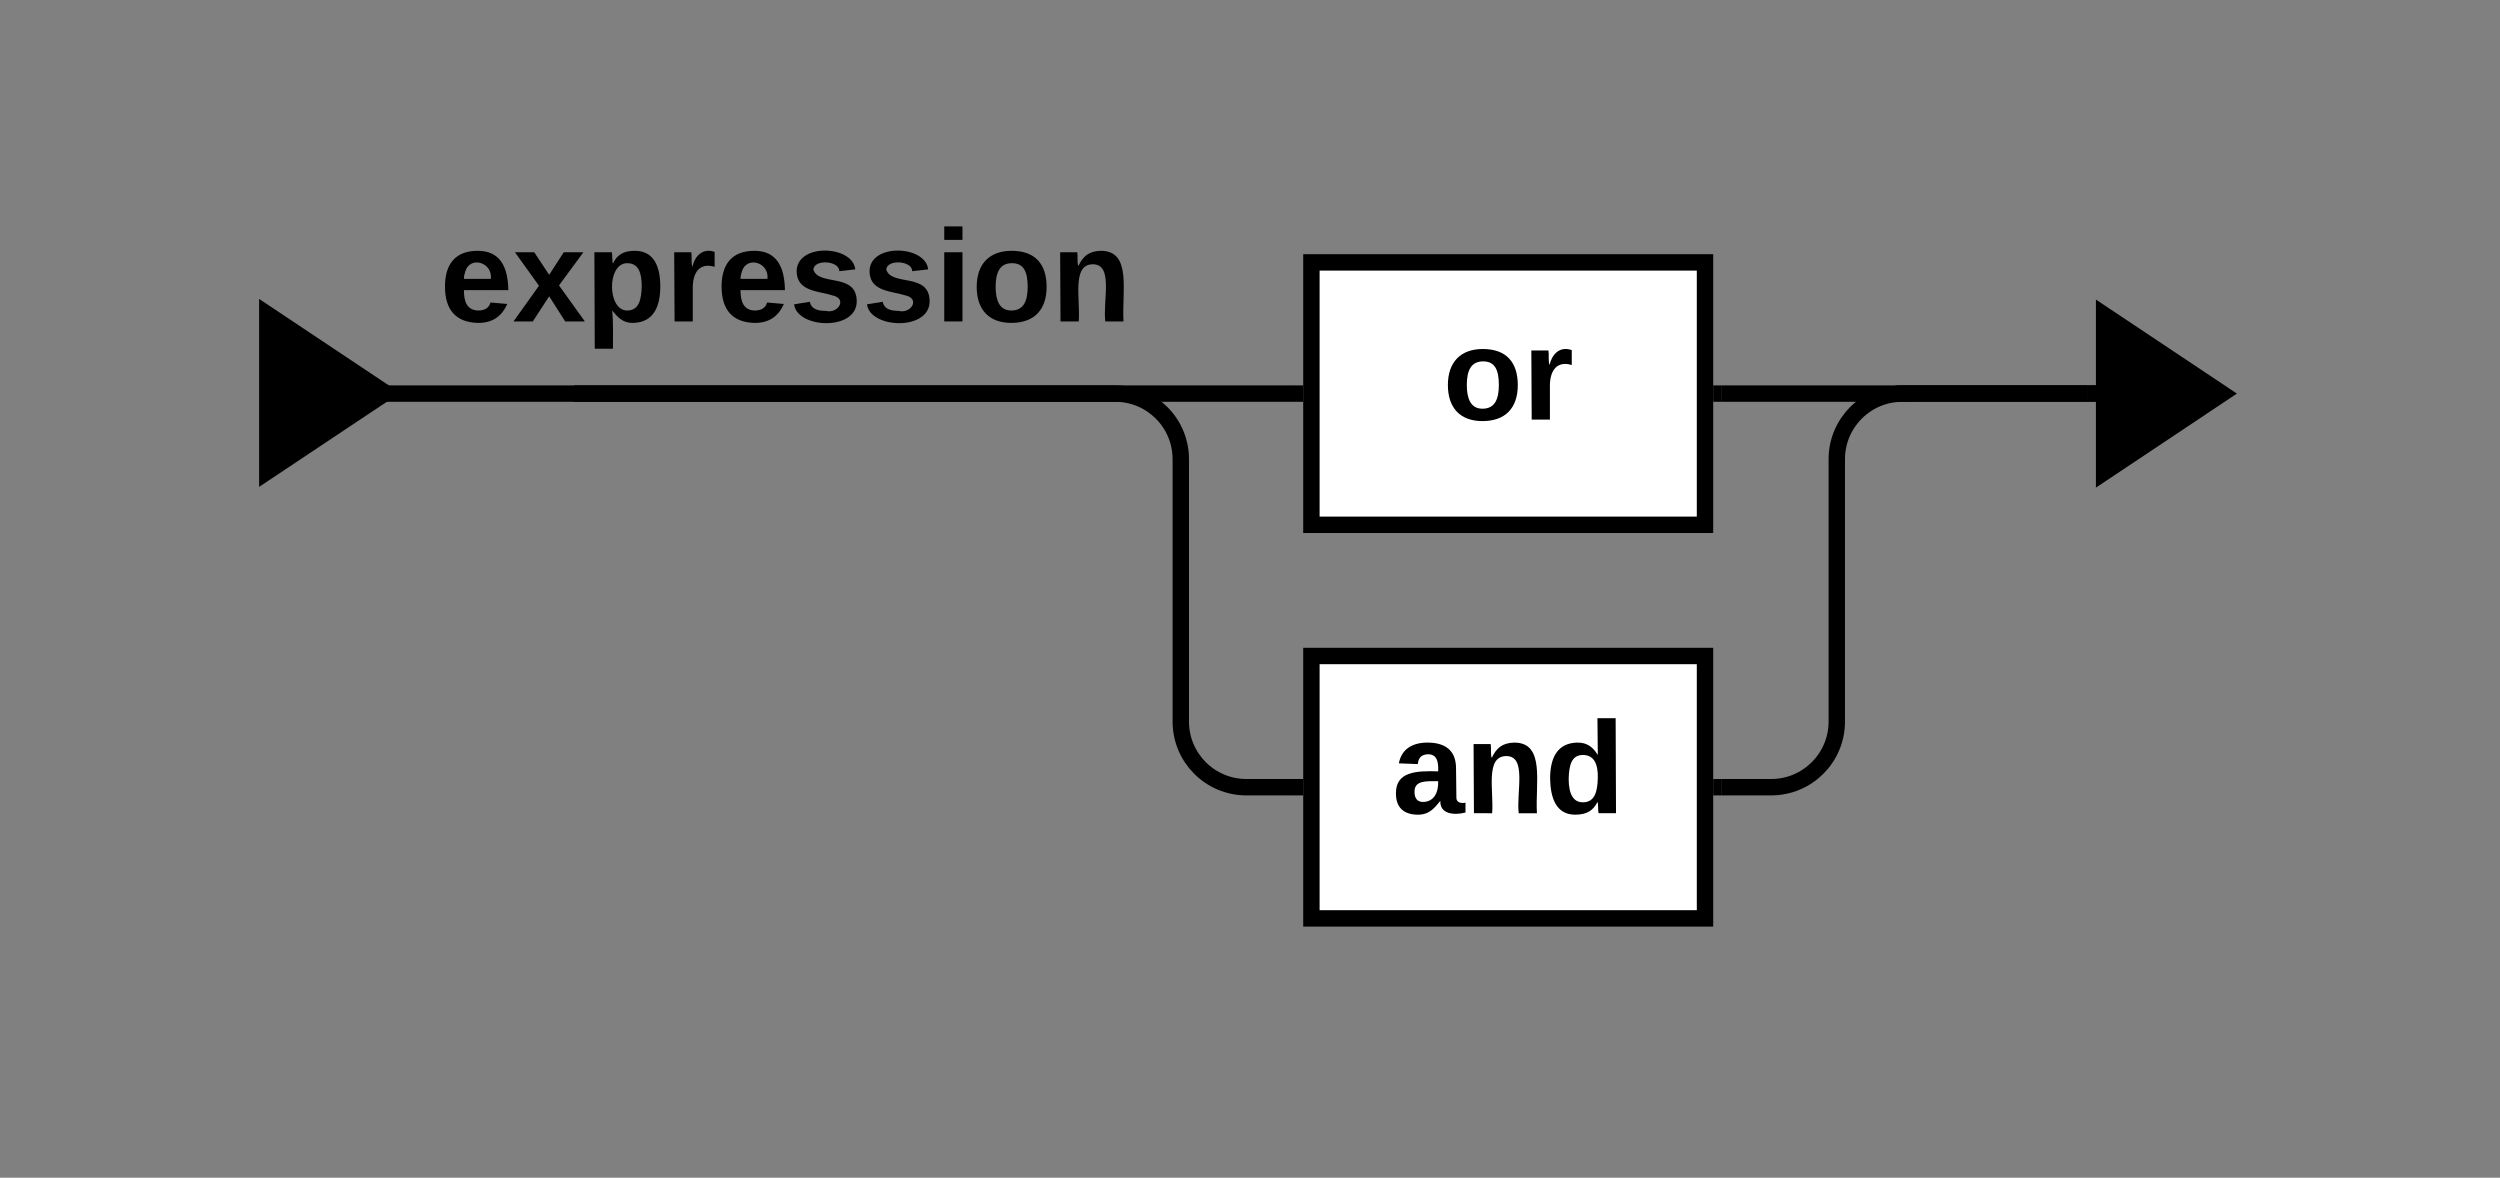 <svg xmlns="http://www.w3.org/2000/svg" xmlns:xlink="http://www.w3.org/1999/xlink" xmlns:lucid="lucid" width="762.2" height="359.06"><rect width="100%" height="100%" fill="#808080" stroke="none"/><g transform="translate(0 0)" lucid:page-tab-id="uywKeaShyv.m"><path d="M120 60h238.26v60H120z" fill="none"/><use xlink:href="#a" transform="matrix(1,0,0,1,120,60) translate(14.111 38)"/><path d="M399.82 80h120v80h-120z" stroke="#000" stroke-width="5" fill="#fff"/><use xlink:href="#b" transform="matrix(1,0,0,1,404.821,85) translate(35.056 42.938)"/><path d="M82.5 120h312.32M82.56 120H80" stroke="#000" stroke-width="5" fill="none"/><path d="M397.32 122.5h-2.56v-5h2.56z"/><path d="M524.82 120h55.84v-.05h55.84" stroke="#000" stroke-width="5" fill="none"/><path d="M524.9 122.5h-2.58v-5h2.57zM639 122.45h-2.56v-5H639z"/><path d="M640 146.8V93.2l40.18 26.8zM80 146.57V93l40.18 26.8z" stroke="#000" stroke-width="2"/><path d="M399.82 200h120v80h-120z" stroke="#000" stroke-width="5" fill="#fff"/><use xlink:href="#c" transform="matrix(1,0,0,1,404.821,205) translate(19.556 42.938)"/><path d="M524.82 240H540c11.05 0 20-8.95 20-20v-80c0-11.05 8.95-20 20-20h56.5" stroke="#000" stroke-width="5" fill="none"/><path d="M524.9 242.5h-2.58v-5h2.57zM639 122.5h-2.56v-5H639z"/><path d="M394.82 240H380c-11.05 0-20-8.95-20-20v-80c0-11.05-8.95-20-20-20H177.5" stroke="#000" stroke-width="5" fill="none"/><path d="M397.32 242.5h-2.56v-5h2.56z"/><path d="M177.56 120H175" stroke="#000" stroke-width="5" fill="none"/><defs><path d="M185-48c-13 30-37 53-82 52C43 2 14-33 14-96s30-98 90-98c62 0 83 45 84 108H66c0 31 8 55 39 56 18 0 30-7 34-22zm-45-69c5-46-57-63-70-21-2 6-4 13-4 21h74" id="d"/><path d="M144 0l-44-69L55 0H2l70-98-66-92h53l41 62 40-62h54l-67 91 71 99h-54" id="e"/><path d="M135-194c53 0 70 44 70 98 0 56-19 98-73 100-31 1-45-17-59-34 3 33 2 69 2 105H25l-1-265h48c2 10 0 23 3 31 11-24 29-35 60-35zM114-30c33 0 39-31 40-66 0-38-9-64-40-64-56 0-55 130 0 130" id="f"/><path d="M135-150c-39-12-60 13-60 57V0H25l-1-190h47c2 13-1 29 3 40 6-28 27-53 61-41v41" id="g"/><path d="M137-138c1-29-70-34-71-4 15 46 118 7 119 86 1 83-164 76-172 9l43-7c4 19 20 25 44 25 33 8 57-30 24-41C81-84 22-81 20-136c-2-80 154-74 161-7" id="h"/><path d="M25-224v-37h50v37H25zM25 0v-190h50V0H25" id="i"/><path d="M110-194c64 0 96 36 96 99 0 64-35 99-97 99-61 0-95-36-95-99 0-62 34-99 96-99zm-1 164c35 0 45-28 45-65 0-40-10-65-43-65-34 0-45 26-45 65 0 36 10 65 43 65" id="j"/><path d="M135-194c87-1 58 113 63 194h-50c-7-57 23-157-34-157-59 0-34 97-39 157H25l-1-190h47c2 12-1 28 3 38 12-26 28-41 61-42" id="k"/><g id="a"><use transform="matrix(0.111,0,0,0.111,0,0)" xlink:href="#d"/><use transform="matrix(0.111,0,0,0.111,22.222,0)" xlink:href="#e"/><use transform="matrix(0.111,0,0,0.111,44.444,0)" xlink:href="#f"/><use transform="matrix(0.111,0,0,0.111,68.778,0)" xlink:href="#g"/><use transform="matrix(0.111,0,0,0.111,84.333,0)" xlink:href="#d"/><use transform="matrix(0.111,0,0,0.111,106.556,0)" xlink:href="#h"/><use transform="matrix(0.111,0,0,0.111,128.778,0)" xlink:href="#h"/><use transform="matrix(0.111,0,0,0.111,151,0)" xlink:href="#i"/><use transform="matrix(0.111,0,0,0.111,162.111,0)" xlink:href="#j"/><use transform="matrix(0.111,0,0,0.111,186.444,0)" xlink:href="#k"/></g><g id="b"><use transform="matrix(0.111,0,0,0.111,0,0)" xlink:href="#j"/><use transform="matrix(0.111,0,0,0.111,24.333,0)" xlink:href="#g"/></g><path d="M133-34C117-15 103 5 69 4 32 3 11-16 11-54c-1-60 55-63 116-61 1-26-3-47-28-47-18 1-26 9-28 27l-52-2c7-38 36-58 82-57s74 22 75 68l1 82c-1 14 12 18 25 15v27c-30 8-71 5-69-32zm-48 3c29 0 43-24 42-57-32 0-66-3-65 30 0 17 8 27 23 27" id="l"/><path d="M88-194c31-1 46 15 58 34l-1-101h50l1 261h-48c-2-10 0-23-3-31C134-8 116 4 84 4 32 4 16-41 15-95c0-56 19-97 73-99zm17 164c33 0 40-30 41-66 1-37-9-64-41-64s-38 30-39 65c0 43 13 65 39 65" id="m"/><g id="c"><use transform="matrix(0.111,0,0,0.111,0,0)" xlink:href="#l"/><use transform="matrix(0.111,0,0,0.111,22.222,0)" xlink:href="#k"/><use transform="matrix(0.111,0,0,0.111,46.556,0)" xlink:href="#m"/></g></defs></g></svg>